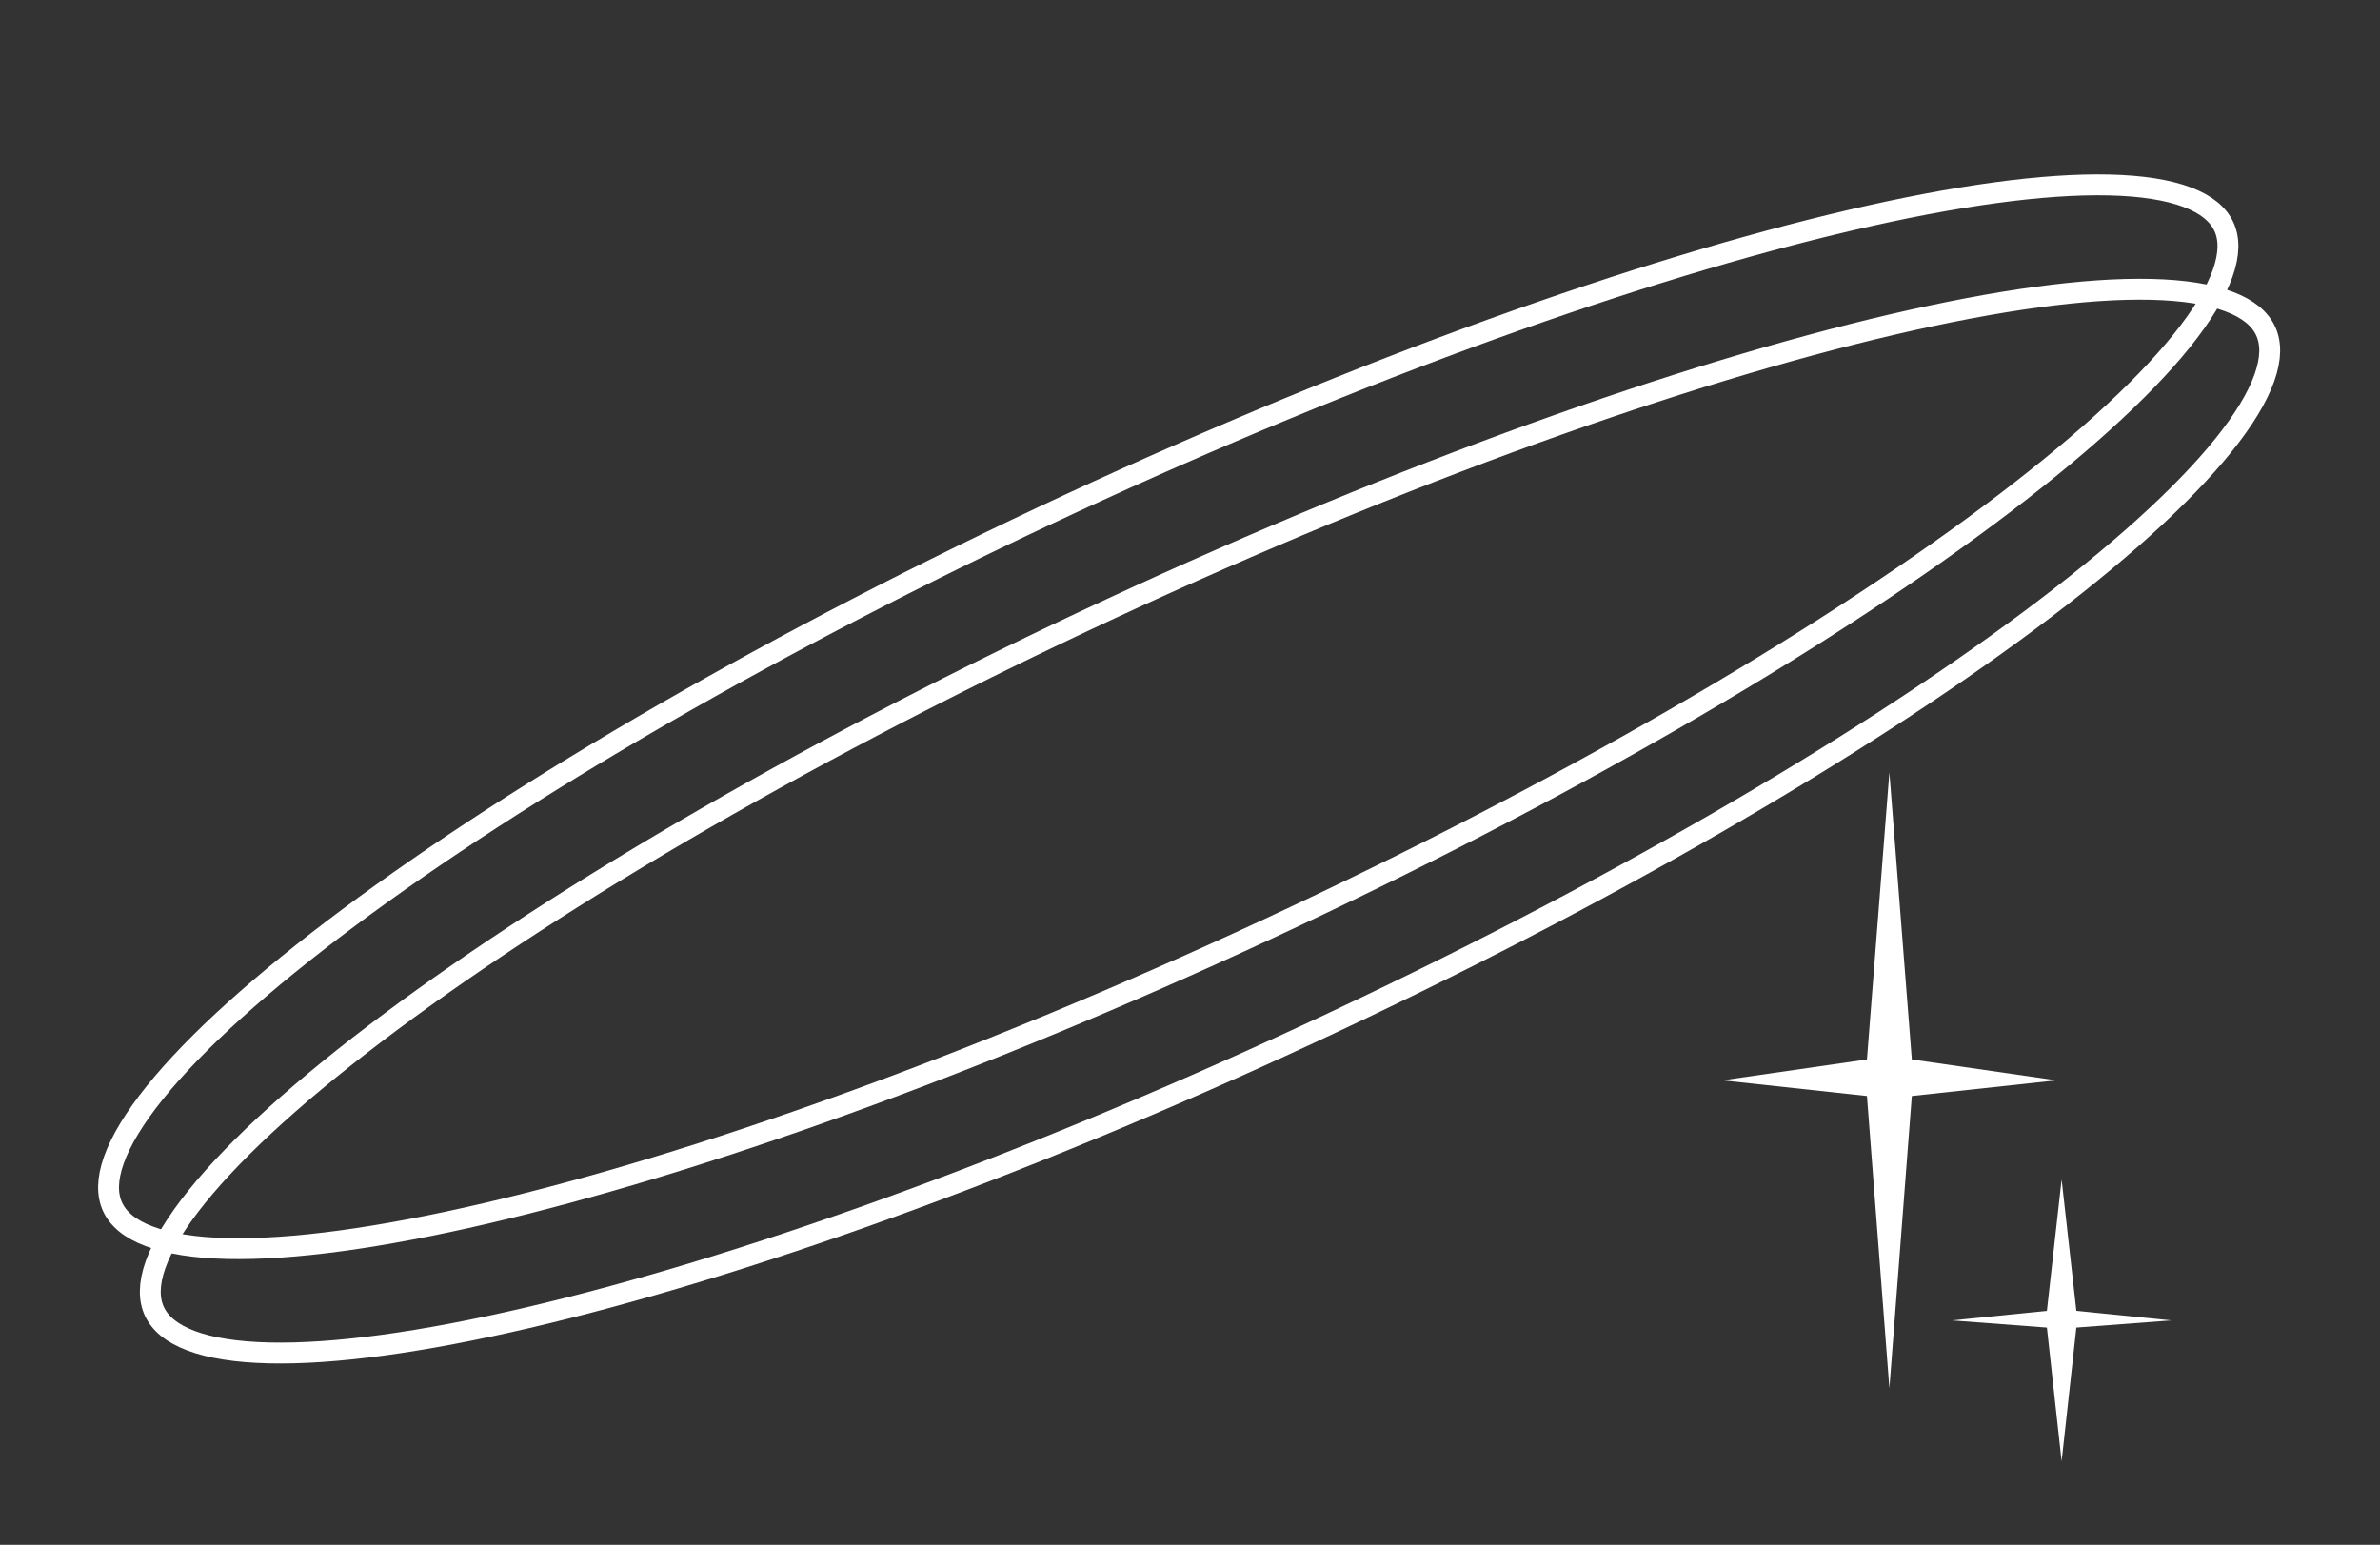 <svg width="228" height="148" viewBox="0 0 228 148" fill="none" xmlns="http://www.w3.org/2000/svg">
<rect x="0" y="0" width="228" height="148" fill="#333333" stroke="none"/>
<path d="M217.042 31.702C217.578 32.855 217.588 34.332 216.925 36.197C216.262 38.067 214.952 40.235 212.999 42.661C209.095 47.509 202.765 53.213 194.455 59.406C177.849 71.78 153.511 85.976 125.378 99.041C97.246 112.107 70.698 121.545 50.529 126.25C40.437 128.604 31.995 129.76 25.772 129.615C22.658 129.542 20.157 129.145 18.301 128.445C16.448 127.748 15.326 126.787 14.79 125.634C14.255 124.481 14.245 123.003 14.907 121.138C15.57 119.269 16.88 117.101 18.834 114.675C22.738 109.826 29.067 104.122 37.377 97.93C53.983 85.556 78.321 71.36 106.454 58.294C134.587 45.228 161.135 35.791 181.303 31.086C191.395 28.732 199.837 27.576 206.06 27.721C209.174 27.793 211.675 28.191 213.532 28.89C215.384 29.588 216.506 30.548 217.042 31.702Z" stroke="white" stroke-width="2"/>
<path d="M213.042 21.702C213.578 22.855 213.588 24.332 212.925 26.198C212.262 28.067 210.952 30.235 208.999 32.661C205.095 37.509 198.765 43.213 190.455 49.406C173.849 61.78 149.511 75.976 121.378 89.041C93.246 102.107 66.698 111.545 46.529 116.25C36.437 118.604 27.995 119.76 21.772 119.615C18.658 119.542 16.157 119.145 14.301 118.445C12.448 117.748 11.326 116.787 10.79 115.634C10.255 114.481 10.245 113.003 10.907 111.138C11.57 109.269 12.88 107.101 14.834 104.675C18.738 99.826 25.067 94.122 33.377 87.93C49.983 75.556 74.321 61.36 102.454 48.294C130.587 35.228 157.135 25.791 177.303 21.086C187.395 18.732 195.837 17.576 202.06 17.721C205.174 17.793 207.675 18.191 209.532 18.89C211.384 19.588 212.506 20.548 213.042 21.702Z" stroke="white" stroke-width="2"/>
<path d="M181 74L183.15 101.5L197 103.5L183.15 105L181 133L178.85 105L165 103.5L178.85 101.5L181 74Z" fill="white"/>
<path d="M197.5 113L198.911 125.585L208 126.5L198.911 127.186L197.5 140L196.089 127.186L187 126.5L196.089 125.585L197.5 113Z" fill="white"/>
</svg>
